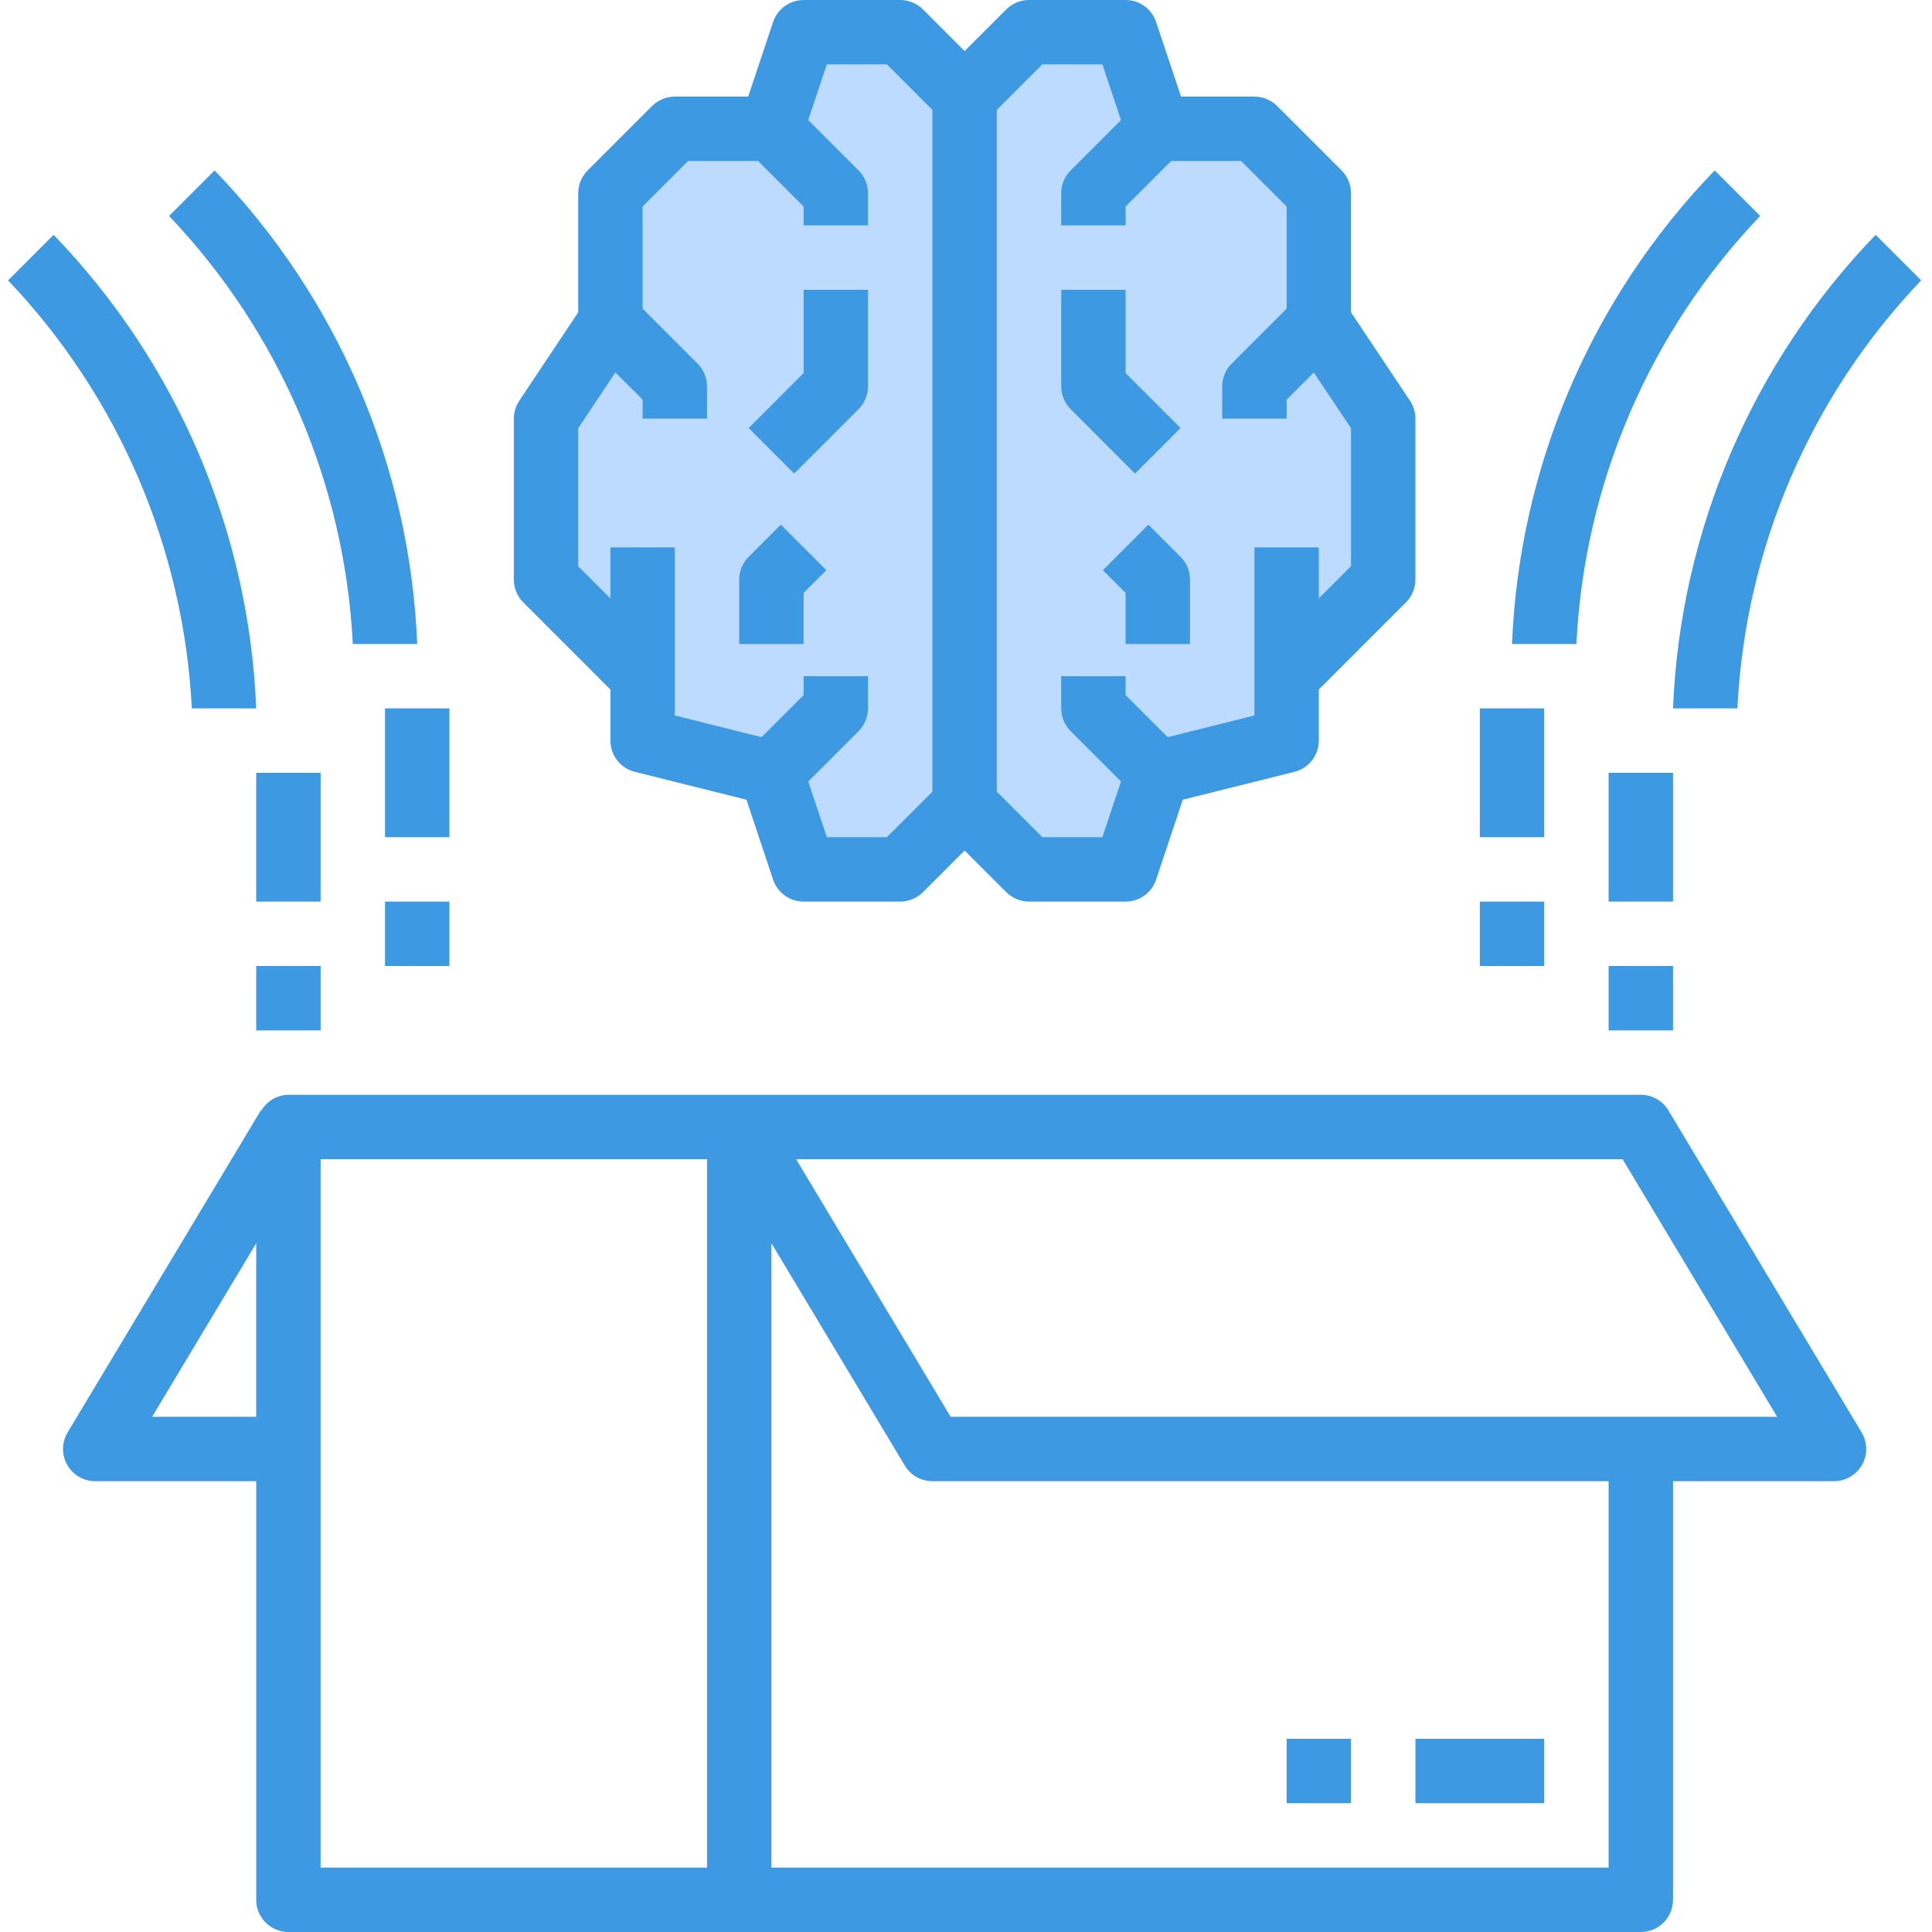 <svg height="480pt" viewBox="-2 0 480 480" width="480pt" xmlns="http://www.w3.org/2000/svg">
    <path d="m325.656 80 16 24v40l-24 24v16l-32 8-8 24h-24l-16-16v-176l16-16h24l8 24h24l16 16zm0 0" fill="#bddbff"/>
    <path d="m189.656 32 8-24h24l16 16v176l-16 16h-24l-8-24-32-8v-16l-24-24v-40l16-24v-32l16-16zm0 0" fill="#bddbff"/>
    <g fill="#3d9ae2">
        <path d="m412.512 275.879c-1.445-2.406-4.047-3.879-6.855-3.879h-336c-2.789.031-5.355 1.535-6.746 3.953l-.109-.074-48 80c-1.484 2.473-1.527 5.551-.105 8.059 1.418 2.512 4.078 4.062 6.961 4.062h40v104c0 4.418 3.582 8 8 8h336c4.418 0 8-3.582 8-8v-104h40c2.883 0 5.543-1.551 6.961-4.062 1.418-2.508 1.379-5.586-.105-8.059zm-376.719 76.121 25.863-43.113v43.113zm137.863 112h-96v-176h96zm224 0h-208v-155.121l33.145 55.242c1.445 2.406 4.047 3.879 6.855 3.879h168zm-163.473-112-38.398-64h205.344l38.398 64zm0 0"/>
        <path d="m349.656 432h32v16h-32zm0 0"/>
        <path d="m317.656 432h16v16h-16zm0 0"/>
        <path d="m365.656 176h16v32h-16zm0 0"/>
        <path d="m365.656 224h16v16h-16zm0 0"/>
        <path d="m397.656 192h16v32h-16zm0 0"/>
        <path d="m397.656 240h16v16h-16zm0 0"/>
        <path d="m93.656 176h16v32h-16zm0 0"/>
        <path d="m93.656 224h16v16h-16zm0 0"/>
        <path d="m61.656 192h16v32h-16zm0 0"/>
        <path d="m61.656 240h16v16h-16zm0 0"/>
        <path d="m435.312 53.656-11.312-11.312c-30.648 31.715-48.566 73.59-50.344 117.656h16c1.938-39.785 18.145-77.539 45.656-106.344zm0 0"/>
        <path d="m429.656 176c1.938-39.785 18.145-77.539 45.656-106.344l-11.312-11.312c-30.648 31.715-48.566 73.59-50.344 117.656zm0 0"/>
        <path d="m101.656 160c-1.781-44.066-19.699-85.941-50.344-117.656l-11.312 11.312c27.445 28.848 43.641 66.578 45.656 106.344zm0 0"/>
        <path d="m61.656 176c-1.781-44.066-19.699-85.941-50.344-117.656l-11.312 11.312c27.445 28.848 43.641 66.578 45.656 106.344zm0 0"/>
        <path d="m280 117.656 11.312-11.312-13.656-13.656v-20.688h-16v24c0 2.121.844 4.156 2.344 5.656zm0 0"/>
        <path d="m283.312 130.344-11.312 11.312 5.656 5.656v12.688h16v-16c0-2.121-.844-4.156-2.344-5.656zm0 0"/>
        <path d="m149.656 171.312v12.688c0 3.672 2.5 6.871 6.062 7.762l27.738 6.934 6.613 19.832c1.09 3.266 4.145 5.469 7.586 5.473h24c2.121 0 4.156-.844 5.656-2.344l10.344-10.344 10.344 10.344c1.5 1.5 3.535 2.344 5.656 2.344h24c3.441-.004 6.496-2.207 7.582-5.473l6.617-19.832 27.738-6.934c3.562-.891 6.062-4.09 6.062-7.762v-12.688l21.656-21.656c1.5-1.5 2.344-3.535 2.344-5.656v-40c-.004-1.578-.469-3.125-1.344-4.441l-14.656-21.957v-29.602c0-2.121-.844-4.156-2.344-5.656l-16-16c-1.5-1.5-3.535-2.344-5.656-2.344h-18.23l-6.188-18.527c-1.086-3.266-4.141-5.469-7.582-5.473h-24c-2.121 0-4.156.844-5.656 2.344l-10.344 10.344-10.344-10.344c-1.5-1.5-3.535-2.344-5.656-2.344h-24c-3.441.004-6.496 2.207-7.586 5.473l-6.184 18.527h-18.23c-2.121 0-4.156.844-5.656 2.344l-16 16c-1.5 1.5-2.344 3.535-2.344 5.656v29.602l-14.656 21.984c-.871 1.309-1.336 2.844-1.344 4.414v40c0 2.121.844 4.156 2.344 5.656zm107.312-155.312h14.918l4.617 13.84-12.504 12.504c-1.5 1.5-2.344 3.535-2.344 5.656v8h16v-4.688l11.312-11.312h17.375l11.312 11.312v25.375l-13.656 13.656c-1.5 1.5-2.344 3.535-2.344 5.656v8h16v-4.688l6.758-6.754 9.242 13.84v34.266l-8 8v-12.664h-16v41.754l-21.543 5.391-10.457-10.457v-4.688h-16v8c0 2.121.844 4.156 2.344 5.656l12.504 12.504-4.617 13.84h-14.918l-11.312-11.312v-169.375zm-115.312 90.398 9.238-13.863 6.762 6.754v4.711h16v-8c0-2.121-.844-4.156-2.344-5.656l-13.656-13.656v-25.375l11.312-11.312h17.375l11.312 11.312v4.688h16v-8c0-2.121-.844-4.156-2.344-5.656l-12.504-12.504 4.617-13.84h14.918l11.312 11.312v169.375l-11.312 11.312h-14.918l-4.617-13.84 12.504-12.504c1.5-1.5 2.344-3.535 2.344-5.656v-8h-16v4.688l-10.457 10.457-21.543-5.391v-41.754h-16v12.688l-8-8zm0 0"/>
        <path d="m211.312 101.656c1.5-1.5 2.344-3.535 2.344-5.656v-24h-16v20.688l-13.656 13.656 11.312 11.312zm0 0"/>
        <path d="m197.656 147.312 5.656-5.656-11.312-11.312-8 8c-1.5 1.5-2.344 3.535-2.344 5.656v16h16zm0 0"/>
    </g>
</svg>

